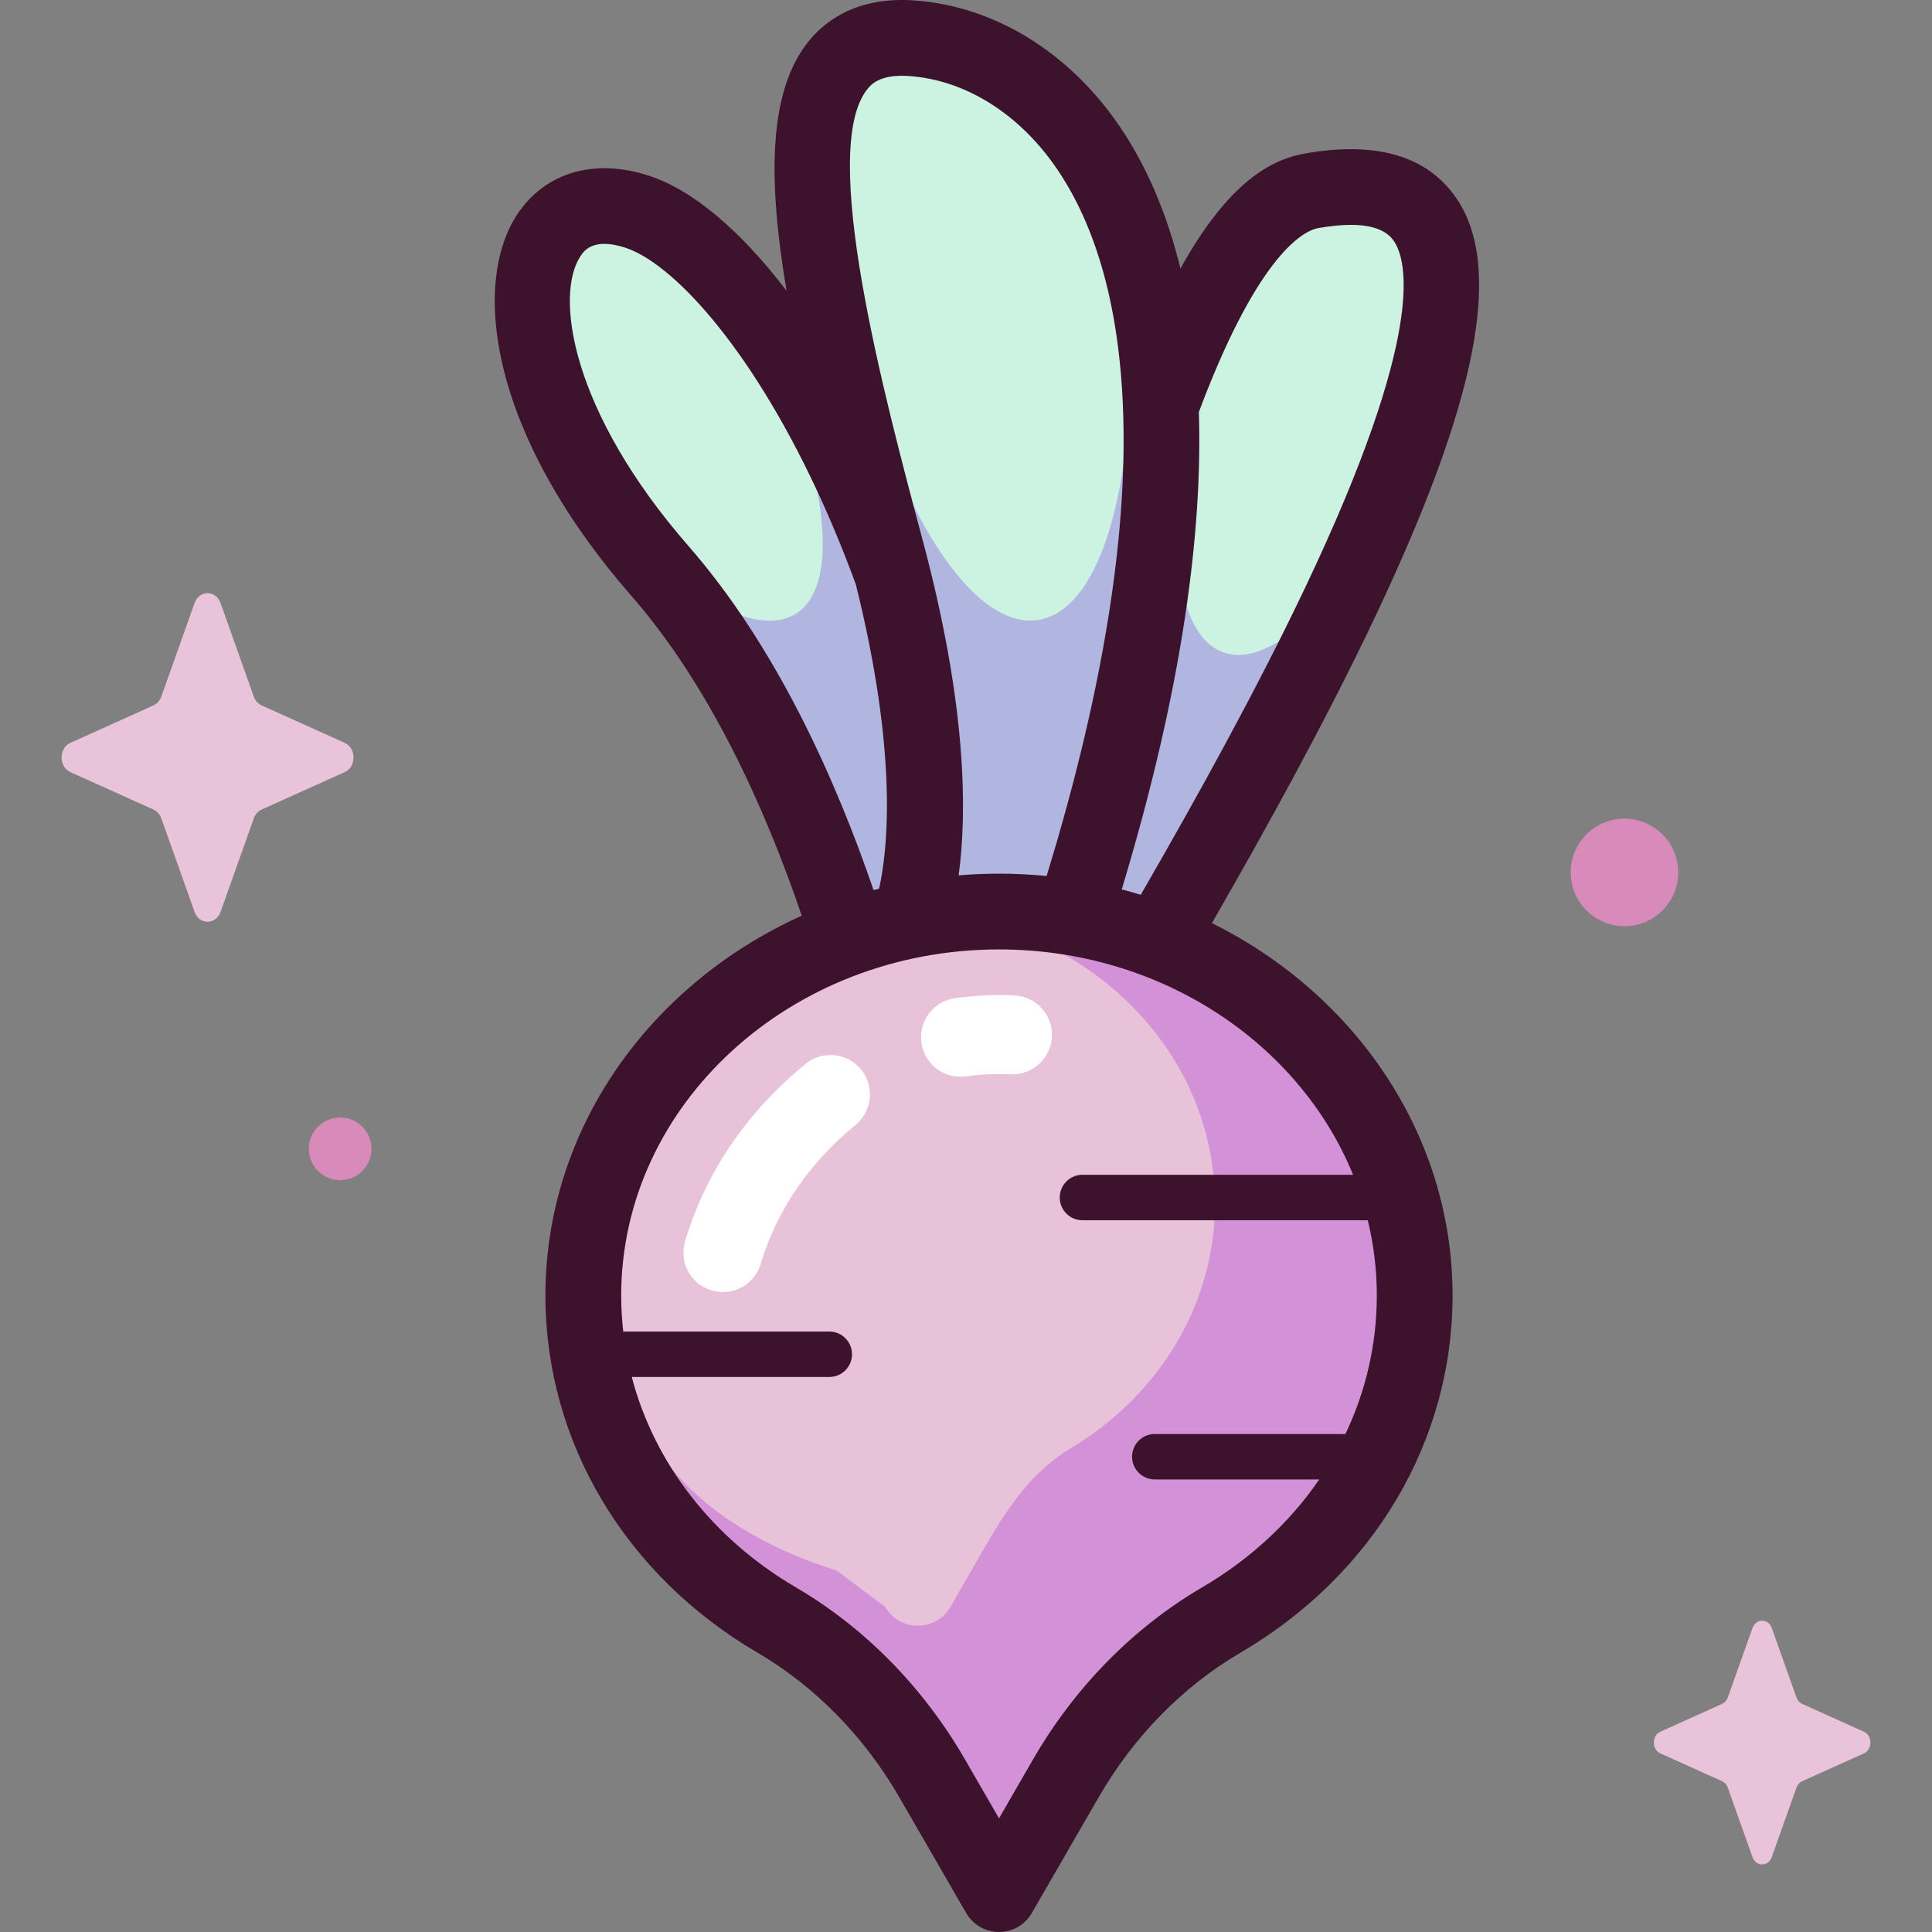<svg id="Capa_1" enable-background="new 0 0 512 512" height="512" viewBox="0 0 512 512" width="512" xmlns="http://www.w3.org/2000/svg"><rect x="0" y="0" width="512" height="512" fill="#808080" stroke="none"/><g><g><path d="m347.568 50.568c-14.865 2.623-28.293 25.356-39.959 56.985-2.821-70.3-38.248-95.495-66.072-97.425-41.467-2.876-26.099 63.059-6.653 135.861.525 1.965 1.023 3.894 1.5 5.793-19.766-53.83-47.266-89.067-67.54-95.677-33.509-10.924-42.552 39.493 6.082 95.243 23.164 26.554 38.709 62.394 48.643 92.655h17.447 17.2 14.923 11.03 25.759c51.476-88.896 111.355-206.443 37.64-193.435z" fill="#ccf3e2"/><path d="m324.169 172.876c-9.173-3.292-13.231-18.072-12.374-39.239-4.311-5.852-8.784-11.592-13.228-17.355-2.804 27.38-11.114 46.095-23.45 48.011-14.332 2.226-30.365-18.796-42.018-51.628-2.117.675-4.215 1.39-6.283 2.167 2.494 10.113 5.237 20.563 8.068 31.158.533 1.995 1.037 3.951 1.521 5.878-4.651-12.677-9.732-24.318-15.045-34.805-2.381 1.052-4.713 2.203-6.984 3.47 5.658 21.086 4.95 36.87-3.472 42.127-8.452 5.276-23.012-1.072-39.543-15.523 1.155 1.4 2.337 2.804 3.565 4.212 23.164 26.554 38.709 62.394 48.643 92.655h86.359c17.824-30.783 36.656-65.001 50.601-96.046-13.436 18.509-26.742 28.369-36.36 24.918z" fill="#b1b6e1"/><path d="m374.908 343.33c0-56.2-49.321-101.76-110.162-101.76s-110.162 45.559-110.162 101.76c0 36.184 20.447 67.954 51.249 85.995 17.196 10.072 31.254 24.73 41.218 41.989l17.695 30.648 17.695-30.648c9.964-17.259 24.022-31.917 41.218-41.989 30.802-18.042 51.249-49.811 51.249-85.995z" fill="#e8c2d8"/><path d="m264.746 241.57c-4.804 0-9.536.286-14.178.837 40.4 5.491 71.414 37.635 71.414 76.479 0 27.118-15.115 50.972-37.986 64.771-13.286 8.017-19.57 20.444-27.329 33.882l-4.791 8.299c-3.846 6.661-13.46 6.661-17.305 0l-12.936-9.696c-18.802-5.64-47.243-20.215-52.884-45.596-4.808-21.638-11.217-24.057-13.4-39.223-.501 3.939-.767 7.945-.767 12.008 0 36.184 20.447 67.953 51.249 85.995 17.196 10.072 31.254 24.729 41.218 41.989l17.695 30.648 17.694-30.648c9.965-17.259 24.022-31.916 41.219-41.989 30.802-18.041 51.249-49.811 51.249-85.995 0-56.202-49.321-101.761-110.162-101.761z" fill="#d392d8"/><path d="m58.451 159.828 8.814 24.784c.377 1.061 1.125 1.902 2.067 2.327l22.019 9.921c3.111 1.402 3.111 6.358 0 7.76l-22.019 9.921c-.943.425-1.69 1.266-2.067 2.327l-8.814 24.784c-1.245 3.501-5.649 3.501-6.894 0l-8.814-24.784c-.377-1.061-1.124-1.902-2.067-2.327l-22.019-9.921c-3.111-1.402-3.111-6.358 0-7.76l22.019-9.921c.943-.425 1.69-1.266 2.067-2.327l8.814-24.784c1.245-3.501 5.649-3.501 6.894 0z" fill="#e9c3d9"/><path d="m469.541 431.448 6.538 18.384c.28.787.834 1.411 1.533 1.726l16.334 7.359c2.308 1.04 2.308 4.716 0 5.756l-16.334 7.359c-.699.315-1.254.939-1.533 1.726l-6.538 18.384c-.924 2.597-4.19 2.597-5.114 0l-6.538-18.384c-.28-.787-.834-1.411-1.534-1.726l-16.334-7.359c-2.307-1.04-2.307-4.716 0-5.756l16.334-7.359c.699-.315 1.254-.939 1.534-1.726l6.538-18.384c.924-2.598 4.19-2.598 5.114 0z" fill="#e9c3d9"/><g fill="#d88aba"><circle cx="430.505" cy="231.201" r="14.251"/><path d="m98.445 304.449c0 4.585-3.717 8.302-8.302 8.302s-8.302-3.717-8.302-8.302 3.717-8.302 8.302-8.302 8.302 3.717 8.302 8.302z"/></g></g><g><path d="m321.159 244.634c14.903-25.874 30.285-53.859 42.91-80.419 27.531-57.917 34.464-93.436 21.819-111.78-7.677-11.136-21.159-15.09-40.065-11.753h.001c-8.902 1.571-20.188 7.424-32.996 30.481-3.91-16.009-9.71-28.197-15.934-37.412-13.442-19.9-33.365-32.161-54.662-33.638-14.885-1.038-23.302 5.208-27.767 10.623-10.779 13.074-11.102 36.254-6.014 66.326-12.18-15.958-24.816-26.694-36.498-30.503-14.469-4.714-27.508-.879-34.879 10.267-12.03 18.191-7.684 57.594 30.285 101.119 20.941 24.006 35.467 56.402 45.119 84.719-40.17 18.116-67.934 56.43-67.934 100.664 0 38.654 21.014 74.04 56.214 94.657 15.28 8.95 28.281 22.21 37.597 38.345l17.695 30.649c1.793 3.106 5.108 5.019 8.694 5.019s6.901-1.914 8.694-5.019l17.695-30.648c9.317-16.137 22.318-29.397 37.598-38.346 35.2-20.618 56.214-56.004 56.214-94.657.002-42.693-25.866-79.868-63.786-98.694zm-1.142-141.417c14.976-37.526 26.21-42.219 29.295-42.764h.001c3.252-.573 6.144-.86 8.671-.86 5.617 0 9.43 1.416 11.374 4.236 3.595 5.215 8.509 24.596-23.421 91.767-12.755 26.832-28.479 55.313-43.629 81.531-1.663-.51-3.341-.991-5.035-1.435 16.173-53.51 21.43-94.772 20.438-126.504.767-2.047 1.536-4.041 2.306-5.971zm-90.06-79.709c.878-1.066 3.216-3.888 10.885-3.366 15.09 1.047 29.456 10.103 39.415 24.847 11.18 16.553 17.063 39.56 17.486 68.381.486 33.112-6.373 73.034-20.376 118.777-4.149-.405-8.359-.616-12.621-.616-3.606 0-7.173.157-10.7.448 2.268-16.577 2.207-44.885-9.464-88.58-10.385-38.88-27.766-103.953-14.625-119.891zm-47.466 121.241c-31.186-35.749-35.539-66.458-28.669-76.847.913-1.38 3.342-5.047 11.909-2.253 12.153 3.961 32.526 25.31 50.646 64.075 3.756 8.035 7.229 16.441 10.425 25.134 11.132 44.708 8.543 69.928 6.171 80.645-.491.125-.982.249-1.471.38-10.294-30.091-25.986-64.739-49.011-91.134zm104.371 178.629h75.615c1.562 6.426 2.393 13.102 2.393 19.952 0 12.873-2.903 25.318-8.315 36.695h-50.522c-3.326 0-6.023 2.697-6.023 6.023s2.697 6.023 6.023 6.023h43.577c-7.754 11.311-18.253 21.111-31.024 28.591-18.279 10.706-33.784 26.485-44.839 45.632l-9.001 15.59-9.001-15.591c-11.053-19.146-26.558-34.924-44.838-45.631-22.184-12.994-37.513-32.984-43.489-55.749h52.348c3.326 0 6.023-2.697 6.023-6.023s-2.697-6.023-6.023-6.023h-54.599c-.355-3.147-.544-6.328-.544-9.538 0-50.576 44.915-91.722 100.123-91.722 42.928 0 79.628 24.879 93.833 59.723h-71.717c-3.326 0-6.023 2.697-6.023 6.023s2.696 6.025 6.023 6.025z" fill="#3c122c"/><g fill="#fff"><path d="m254.526 285.345c-5.141 0-9.622-3.79-10.346-9.025-.792-5.721 3.204-11.001 8.925-11.793 5.08-.704 10.342-.95 15.639-.733 5.771.236 10.258 5.105 10.022 10.877-.236 5.771-5.138 10.252-10.877 10.022-4.058-.167-8.066.021-11.916.553-.486.067-.971.099-1.447.099z"/><path d="m191.572 342.414c-.995 0-2.006-.143-3.008-.443-5.533-1.66-8.673-7.49-7.014-13.022 5.476-18.261 16.205-34.066 31.889-46.977 4.458-3.672 11.05-3.033 14.72 1.427 3.671 4.46 3.032 11.05-1.427 14.721-12.423 10.228-20.884 22.621-25.146 36.836-1.359 4.532-5.516 7.458-10.014 7.458z"/></g></g></g></svg>